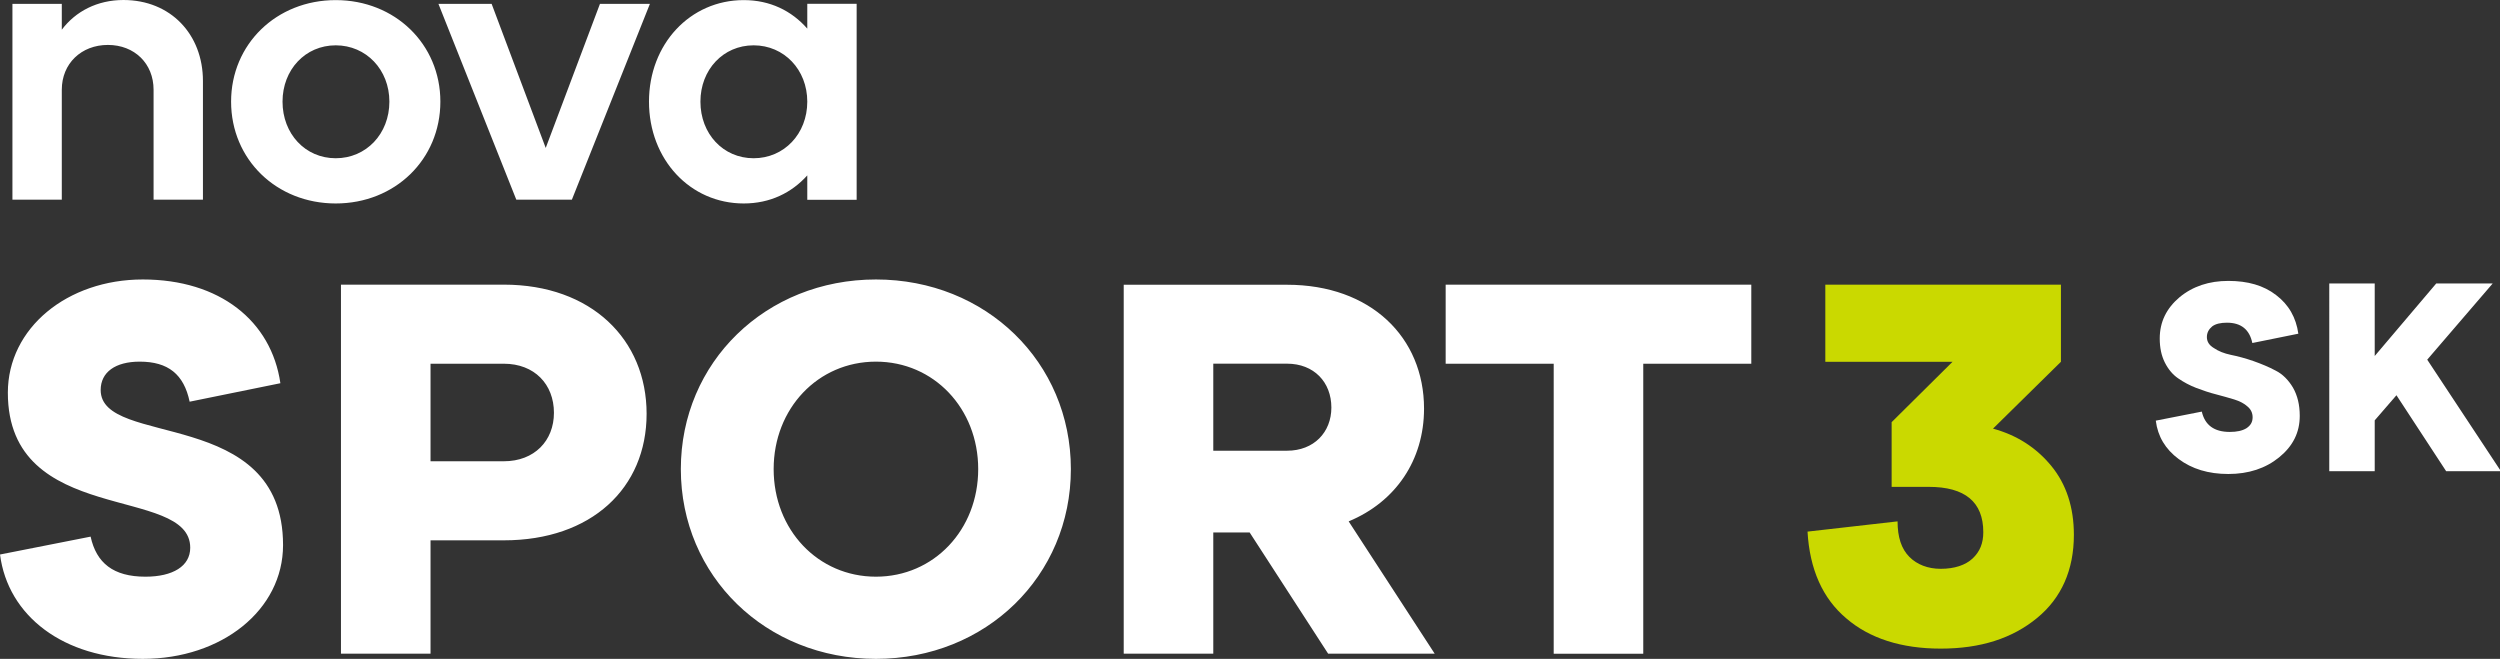 <svg version="1.1" viewBox="0 0 967.58 255" xmlns="http://www.w3.org/2000/svg">
 <rect x="0" y="0" width="967.58" height="255" fill="#333333" stroke="none"/>
 <path d="m699.57 205.75c0.835 14.607 5.844 25.875 15.025 33.597 8.973 7.721 21.285 11.686 36.519 11.686 15.442 0 27.754-3.966 37.354-11.895 9.39-7.721 14.19-18.572 14.19-32.136 0-10.643-2.922-19.616-8.764-26.711-5.844-7.095-13.356-11.895-22.538-14.399l26.294-25.875v-29.841h-91.193v29.841h49.248l-23.581 23.372v25.042h14.399c13.981 0 21.076 5.843 21.076 17.529 0 4.173-1.252 7.512-4.174 10.225-2.712 2.505-6.886 3.966-12.311 3.966-5.009 0-9.182-1.67-12.103-4.592-3.131-3.131-4.592-7.721-4.592-13.773z" fill="#cad900" font-family="Organica" font-size="96px" font-weight="700" letter-spacing="0" stroke-width=".949" word-spacing="0" aria-label="3"/>
 <g fill="#fff">
  <path d="m4.811 1.488h19.106v10.011c5.319-7.093 13.728-11.498 23.853-11.498 18.247 0 30.775 13.271 30.775 31.347v45.934h-19.106v-42.558c0-10.125-7.379-17.333-17.674-17.333-10.297 0-17.848 7.207-17.848 17.333v42.558h-19.106zm125.13-1.448c22.937 0 40.498 17.047 40.498 39.298 0 22.366-17.56 39.412-40.498 39.412-22.938 0-40.5-17.046-40.5-39.412 0-22.251 17.561-39.298 40.5-39.298m0 61.206c11.783 0 20.764-9.438 20.764-21.908 0-12.356-8.981-21.793-20.764-21.793-11.784 0-20.593 9.438-20.593 21.793 0 12.471 8.809 21.908 20.593 21.908m39.743-59.758h20.592l20.936 55.772 20.994-55.772h19.334l-30.202 75.793h-21.509zm142.76 66.394c-6.063 6.75-14.415 10.868-24.597 10.868-20.764 0-36.667-17.046-36.667-39.412 0-22.251 15.903-39.298 36.667-39.298 10.181 0 18.534 4.119 24.597 11.04v-9.61h19.106v75.85h-19.107v-9.438zm-20.764-6.636c11.783 0 20.764-9.438 20.764-21.908 0-12.356-8.98-21.793-20.764-21.793-11.784 0-20.593 9.438-20.593 21.793 0 12.471 8.809 21.908 20.593 21.908m-256.61 146.45c2.231 10.182 8.753 15.502 21.222 15.502 10.583 0 17.333-4.06 17.333-11.211 0-24.483-70.587-7.952-70.587-60.005 0-25.055 23.052-43.816 52.225-43.816 29.802 0 49.765 16.073 53.255 40.155l-35.122 7.15c-2.23-10.64-8.351-15.502-19.334-15.502-9.381 0-15.101 4.06-15.101 10.983 0 22.479 70.587 6.119 70.587 60.005 0 25.111-23.681 44.045-54.284 44.045-30.775 0-52.225-16.704-55.257-40.386zm96.894-97.528h63.036c33.863 0 55.257 21.222 55.257 49.994 0 28.773-21.393 48.965-55.257 48.965h-28.372v43.873h-34.665v-142.83zm63.036 68.356c11.841 0 19.391-7.95 19.391-18.761 0-11.041-7.551-18.992-19.391-18.992h-28.372v37.753zm144.01-70.358c42.615 0 75.449 32.033 75.449 73.39 0 41.414-32.834 73.448-75.449 73.448s-75.506-32.033-75.506-73.448c0-41.356 32.891-73.39 75.506-73.39m0 115.03c22.423 0 39.584-18.132 39.584-41.643 0-23.452-17.161-41.585-39.584-41.585s-39.583 18.132-39.583 41.585c0 23.51 17.16 41.643 39.583 41.643m144.64-17.12h-14.072v46.904h-34.665v-142.77h63.208c32.434 0 53.026 20.364 53.026 47.935 0 19.963-10.983 36.094-29.172 43.644l33.29 51.195h-41.242zm14.471-31.634c10.411 0 17.161-7.15 17.161-16.702 0-9.839-6.75-16.989-17.161-16.989h-28.543v33.691zm103.21-33.668h-41.814v-30.602h118.29v30.602h-41.814v112.23h-34.664z" stroke-width=".949"/>
  <g transform="matrix(.949 0 0 .949 -83.125 -85.751)" font-family="Organica" font-size="115.12px" font-weight="700" letter-spacing="0" stroke-width="4.797" word-spacing="0" aria-label="SK">
   <path d="m966.79 261.91c0.805 6.446 3.913 11.627 9.324 15.656 5.411 4.03 12.088 6.102 20.262 6.102 8.29 0 15.197-2.303 20.723-6.793 5.64-4.605 8.404-10.13 8.404-16.923 0-4.49-0.921-8.289-2.763-11.513-1.842-3.108-4.26-5.525-7.023-6.907-2.763-1.497-5.871-2.763-9.095-3.914-3.338-1.151-6.331-1.957-9.21-2.533-2.763-0.576-5.065-1.497-6.907-2.763-1.957-1.151-2.878-2.648-2.878-4.49s0.806-3.223 2.187-4.375c1.382-1.036 3.454-1.496 5.987-1.496 5.756 0 9.21 2.763 10.36 8.289l18.766-3.8c-0.92-6.561-3.914-11.857-9.095-15.771-5.065-3.915-11.512-5.757-19.456-5.757-7.828 0-14.505 2.188-19.916 6.678-5.296 4.49-8.059 10.015-8.059 16.808 0 3.799 0.69 7.022 2.072 9.785s3.224 4.95 5.411 6.447c2.303 1.612 4.72 2.878 7.368 3.915 2.763 1.036 5.411 1.957 8.174 2.647 2.648 0.691 5.065 1.382 7.368 2.073 2.187 0.69 4.03 1.611 5.41 2.878 1.382 1.151 2.073 2.648 2.073 4.375 0 1.957-0.806 3.338-2.533 4.49-1.727 1.036-3.914 1.496-6.792 1.496-6.332 0-10.131-2.763-11.397-8.289zm70.75 20.606h18.536v-20.722l8.864-10.246 20.262 30.968h22.335l-30.048-45.474 26.709-31.084h-23.025l-25.097 29.588v-29.588h-18.535z"/>
  </g>
 </g>
</svg>
